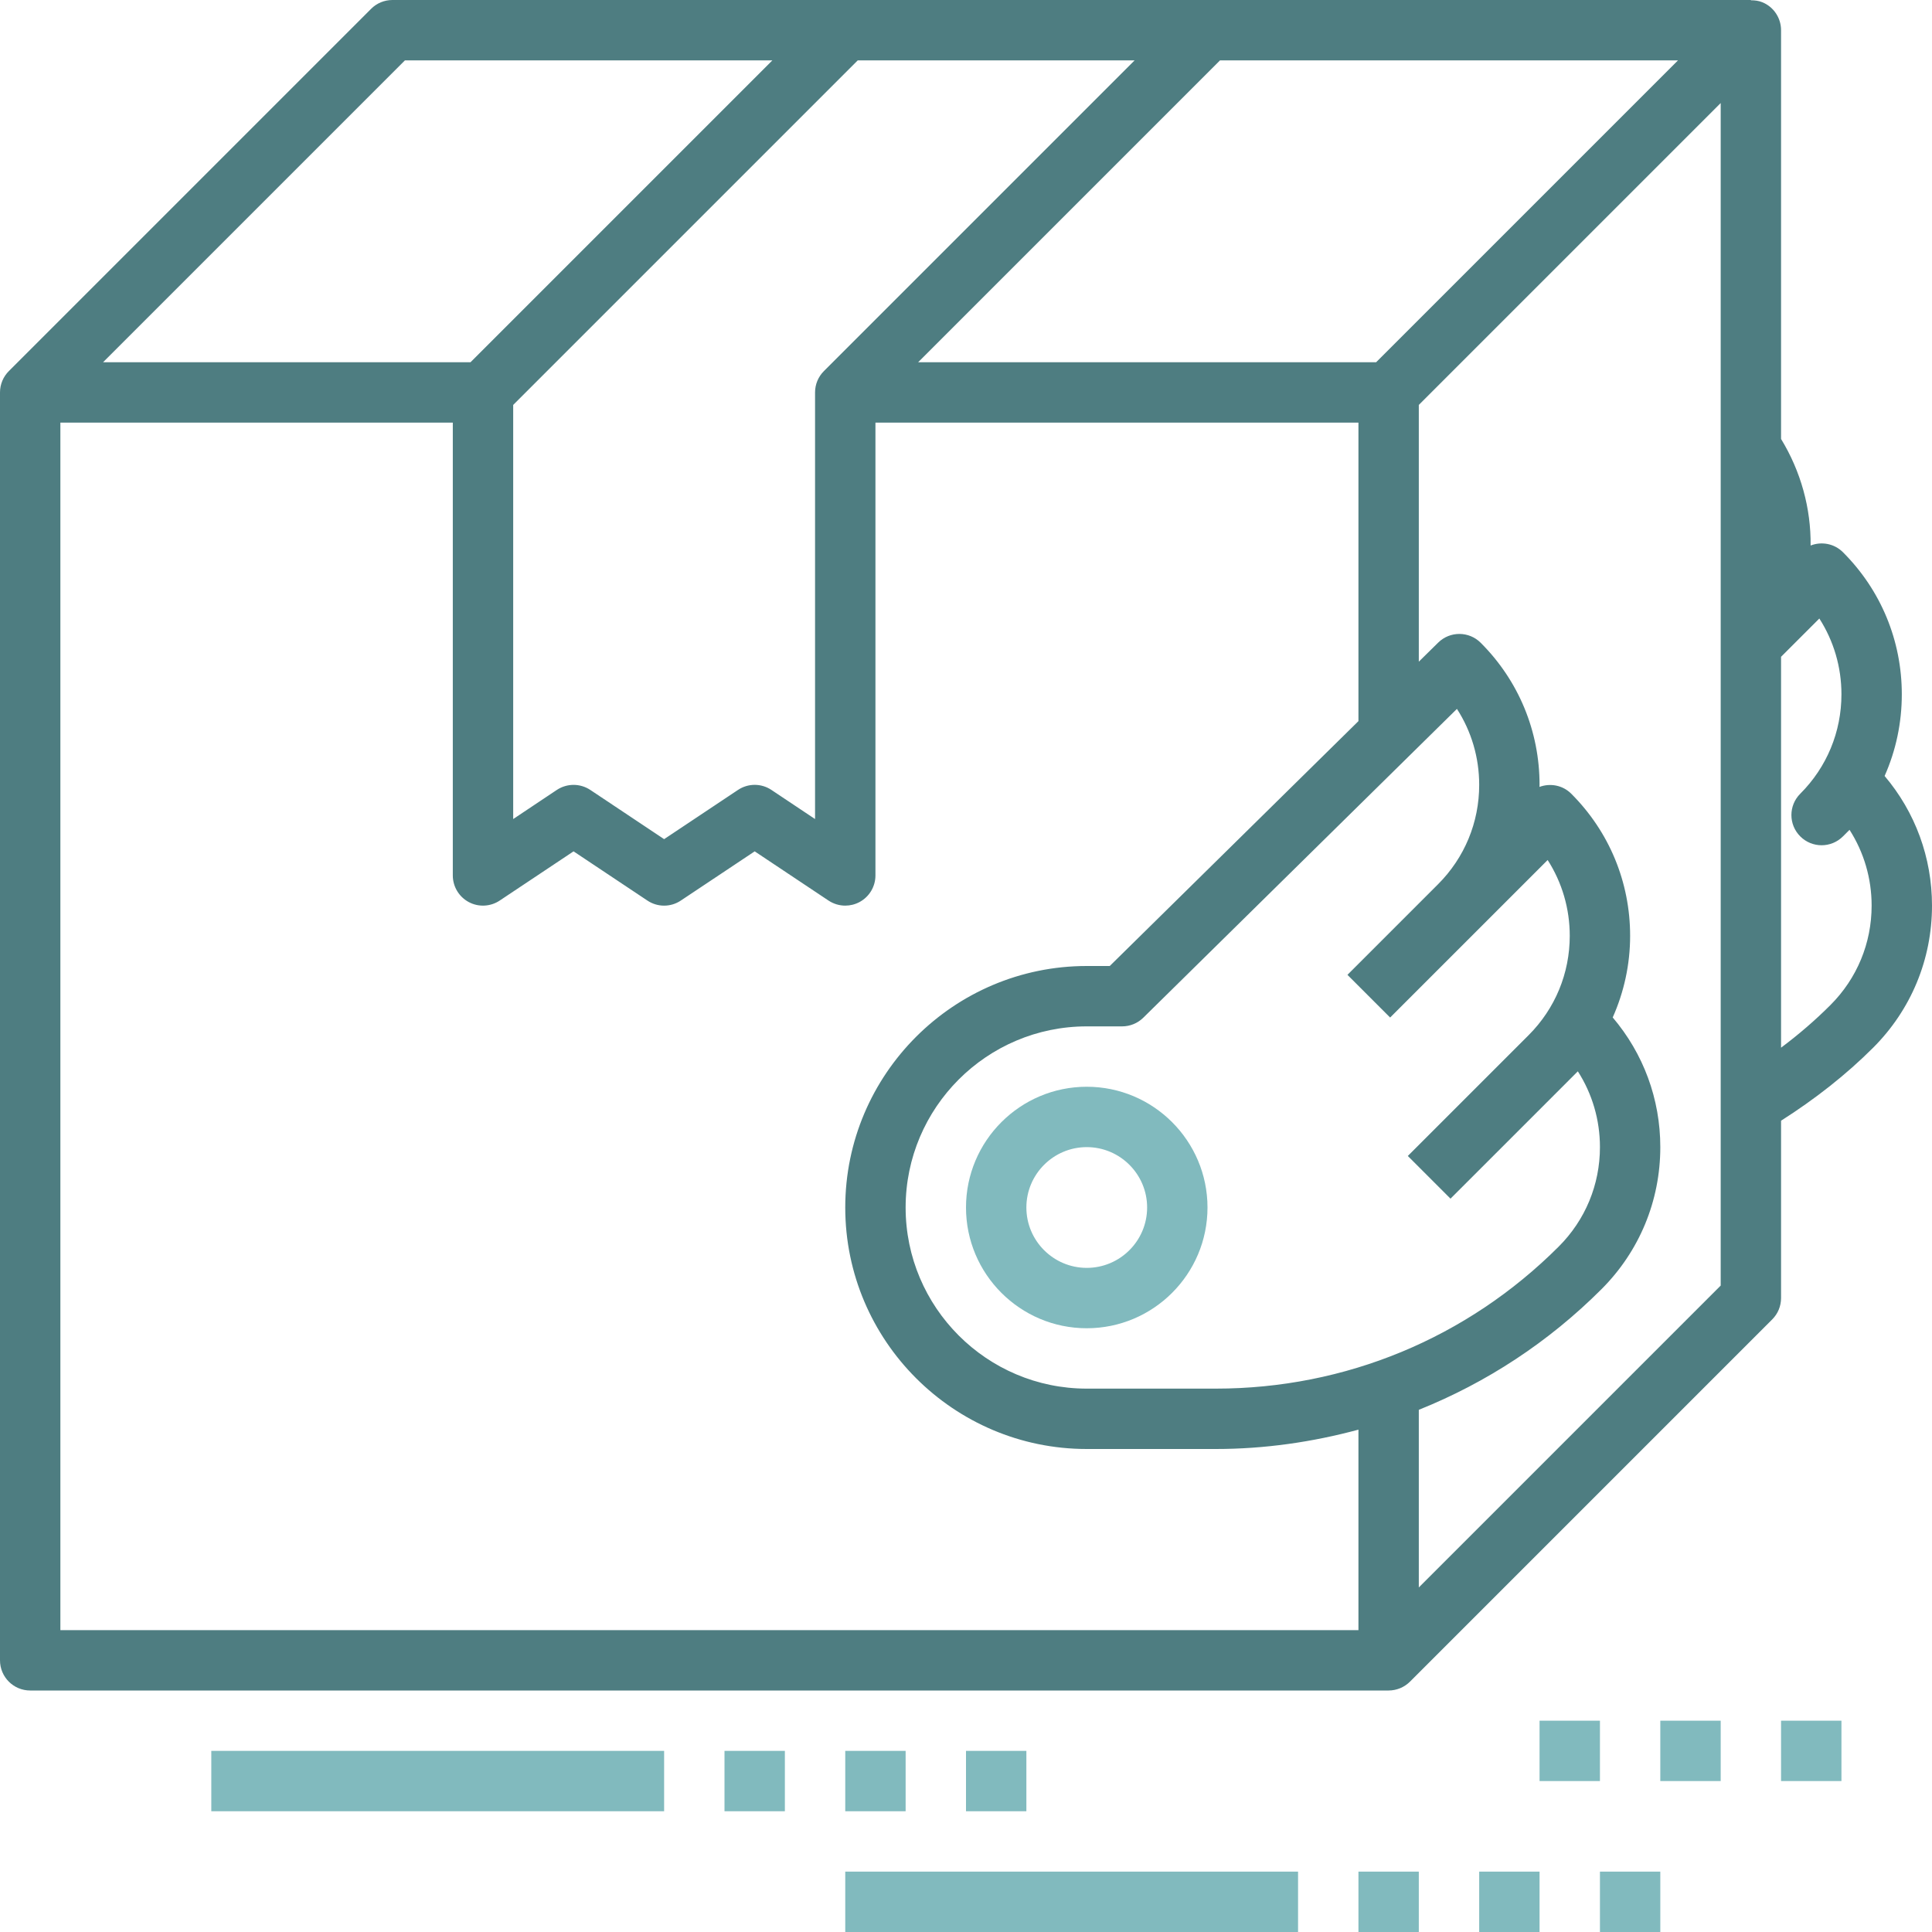 <svg width="140" height="140" viewBox="0 0 140 140" fill="none" xmlns="http://www.w3.org/2000/svg">
<path d="M137.812 50.312C137.812 46.423 136.299 42.766 133.547 40.016C132.912 39.382 131.989 39.224 131.204 39.53C131.233 36.844 130.502 34.167 129.062 31.808V2.188C129.062 1.304 128.531 0.503 127.713 0.166C127.442 0.052 127.157 0.02 126.875 0.02V0H87.5H61.25H28.438C27.856 0 27.3 0.23 26.891 0.641L0.643 26.889C0.247 27.285 0 27.832 0 28.438V120.312C0 121.522 0.978 122.5 2.188 122.5H100.625C100.912 122.5 101.196 122.441 101.463 122.332C101.732 122.22 101.973 122.058 102.174 121.857L128.422 95.609C128.833 95.2 129.062 94.644 129.062 94.062V81.211C131.534 79.638 133.785 77.871 135.734 75.922C138.486 73.172 140 69.514 140 65.625C140 62.147 138.788 58.852 136.566 56.23C137.384 54.39 137.812 52.384 137.812 50.312ZM104.204 64.078L102.016 66.266L97.641 70.641L100.734 73.734L105.109 69.359L107.297 67.172L112.149 62.32C113.19 63.945 113.75 65.837 113.75 67.812C113.75 70.534 112.691 73.091 110.766 75.016L108.579 77.203L102.016 83.766L105.109 86.859L111.672 80.297L113.859 78.109L114.336 77.632C115.378 79.257 115.938 81.15 115.938 83.125C115.938 85.846 114.879 88.403 112.954 90.328C106.315 96.968 97.484 100.625 88.095 100.625H78.75C71.512 100.625 65.625 94.738 65.625 87.5C65.625 80.262 71.512 74.375 78.75 74.375H81.314C81.889 74.375 82.44 74.147 82.847 73.747L105.575 51.369C106.625 52.997 107.188 54.893 107.188 56.875C107.188 59.596 106.129 62.153 104.204 64.078ZM99.719 26.25H66.531L88.406 4.375H121.594L99.719 26.25ZM82.219 4.375L59.703 26.891C59.292 27.3 59.062 27.856 59.062 28.438V59.351L55.902 57.242C55.167 56.75 54.211 56.75 53.476 57.242L48.125 60.808L42.777 57.242C42.409 56.998 41.985 56.875 41.562 56.875C41.14 56.875 40.716 56.998 40.348 57.242L37.188 59.351V29.343L62.156 4.375H82.219ZM29.343 4.375H55.969L34.094 26.25H7.468L29.343 4.375ZM4.375 30.625H32.812V63.438C32.812 64.245 33.257 64.986 33.968 65.367C34.676 65.748 35.545 65.704 36.212 65.257L41.562 61.692L46.911 65.257C47.646 65.75 48.602 65.75 49.337 65.257L54.688 61.692L60.036 65.257C60.401 65.5 60.826 65.625 61.25 65.625C61.604 65.625 61.959 65.54 62.282 65.367C62.993 64.986 63.438 64.245 63.438 63.438V30.625H98.438V52.255L80.417 70H78.75C69.101 70 61.25 77.851 61.25 87.5C61.25 97.149 69.101 105 78.75 105H88.095C91.641 105 95.102 104.497 98.438 103.598V118.125H4.375V30.625ZM124.688 93.157L102.812 115.032V102.161C107.706 100.198 112.206 97.263 116.047 93.422C118.799 90.672 120.312 87.014 120.312 83.125C120.312 79.642 119.092 76.353 116.863 73.728C117.683 71.888 118.125 69.886 118.125 67.812C118.125 63.923 116.611 60.266 113.859 57.516C113.236 56.892 112.333 56.735 111.556 57.022C111.556 56.973 111.562 56.925 111.562 56.875C111.562 52.986 110.049 49.328 107.297 46.578C106.446 45.727 105.07 45.725 104.217 46.565L102.812 47.948V29.343L124.688 7.468V32.384V46.368V46.688V80.01V93.157ZM132.641 72.828C131.55 73.92 130.353 74.955 129.062 75.919V47.593L131.836 44.82C132.878 46.445 133.438 48.337 133.438 50.312C133.438 53.034 132.379 55.591 130.454 57.516C129.598 58.371 129.598 59.754 130.454 60.609C131.309 61.464 132.692 61.464 133.547 60.609C133.553 60.602 133.558 60.598 133.564 60.592L134.024 60.132C135.065 61.758 135.625 63.65 135.625 65.625C135.625 68.346 134.566 70.903 132.641 72.828Z" fill="#4E7D81"/>
<path d="M78.75 78.75C73.924 78.75 70 82.674 70 87.5C70 92.326 73.924 96.25 78.75 96.25C83.576 96.25 87.5 92.326 87.5 87.5C87.5 82.674 83.576 78.75 78.75 78.75ZM78.75 91.875C76.337 91.875 74.375 89.913 74.375 87.5C74.375 85.087 76.337 83.125 78.75 83.125C81.163 83.125 83.125 85.087 83.125 87.5C83.125 89.913 81.163 91.875 78.75 91.875Z" fill="#81BABE"/>
<path d="M48.125 126.875H15.312V131.25H48.125V126.875Z" fill="#81BABE"/>
<path d="M56.875 126.875H52.5V131.25H56.875V126.875Z" fill="#81BABE"/>
<path d="M65.625 126.875H61.25V131.25H65.625V126.875Z" fill="#81BABE"/>
<path d="M74.375 126.875H70V131.25H74.375V126.875Z" fill="#81BABE"/>
<path d="M94.062 135.625H61.25V140H94.062V135.625Z" fill="#81BABE"/>
<path d="M102.812 135.625H98.438V140H102.812V135.625Z" fill="#81BABE"/>
<path d="M111.562 135.625H107.188V140H111.562V135.625Z" fill="#81BABE"/>
<path d="M120.312 135.625H115.938V140H120.312V135.625Z" fill="#81BABE"/>
<path d="M115.938 124.688H111.562V129.062H115.938V124.688Z" fill="#81BABE"/>
<path d="M124.688 124.688H120.312V129.062H124.688V124.688Z" fill="#81BABE"/>
<path d="M133.438 124.688H129.062V129.062H133.438V124.688Z" fill="#81BABE"/>
</svg>
